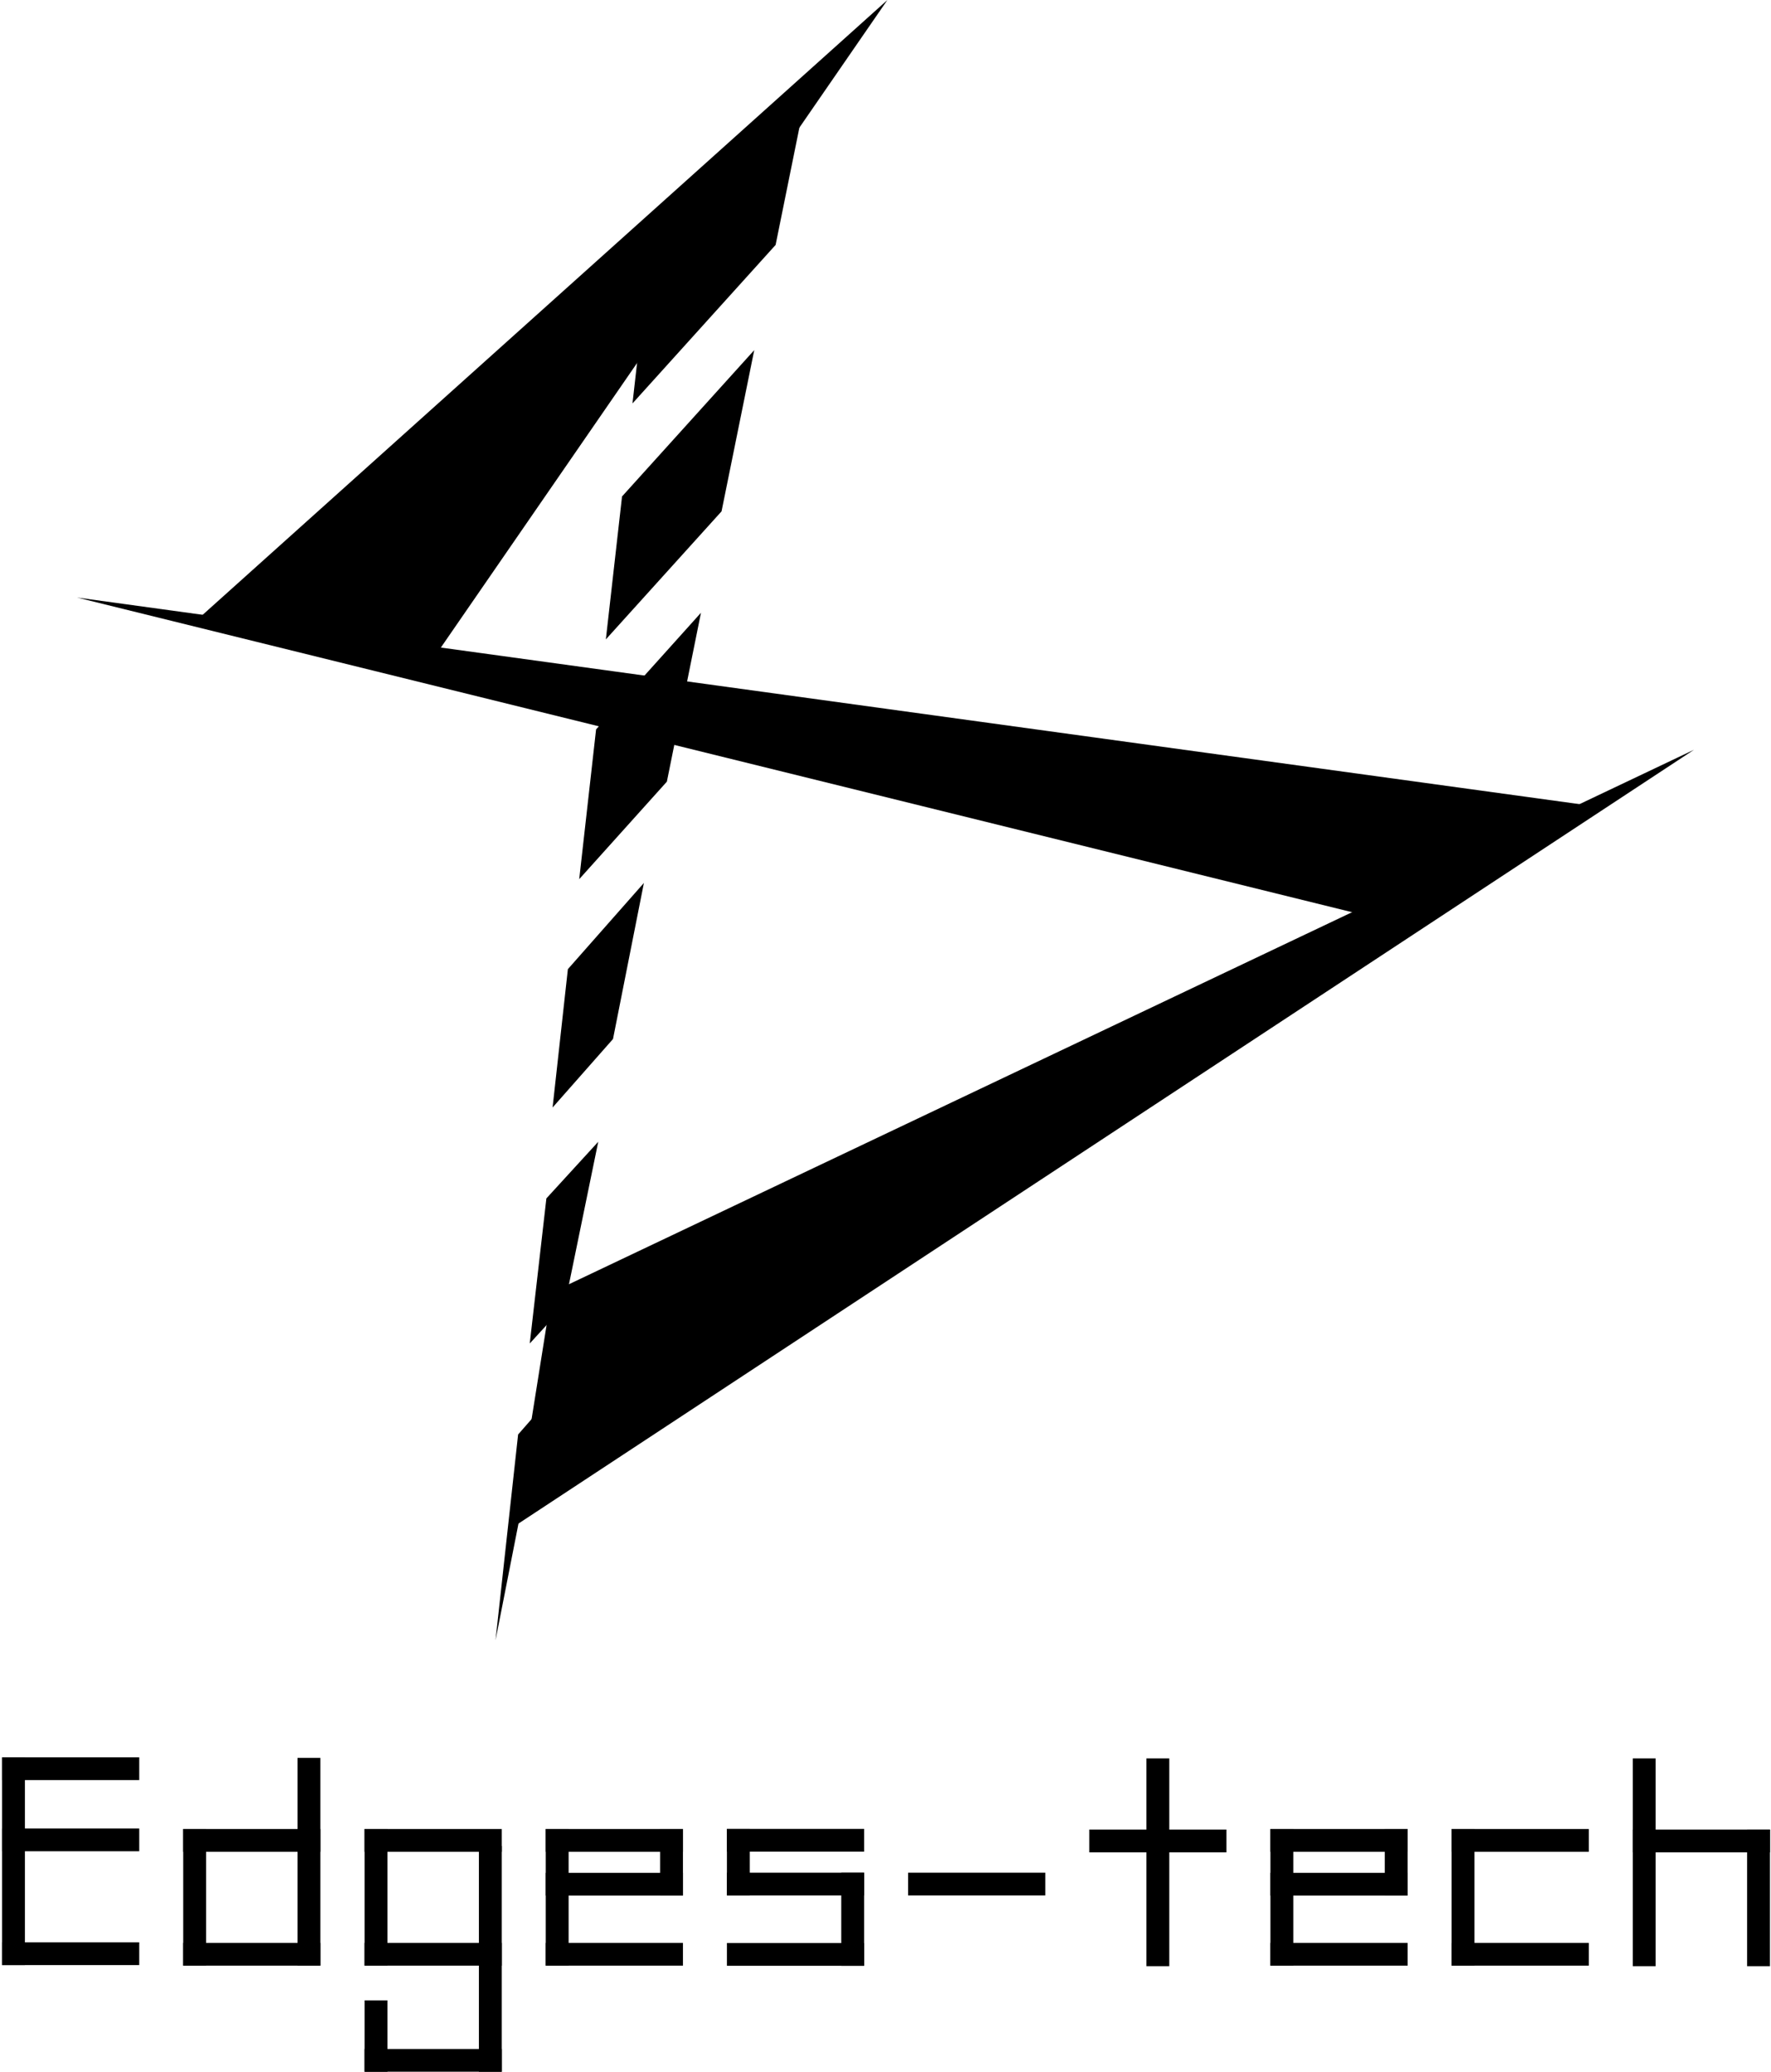 <?xml version="1.0" encoding="UTF-8"?>
<svg width="460px" height="538px" viewBox="0 0 460 538" version="1.1" xmlns="http://www.w3.org/2000/svg" xmlns:xlink="http://www.w3.org/1999/xlink">
    <!-- Generator: Sketch 51.2 (57519) - http://www.bohemiancoding.com/sketch -->
    <title>Group 3</title>
    <desc>Created with Sketch.</desc>
    <defs></defs>
    <g id="Page-1" stroke="none" stroke-width="1" fill="none" fill-rule="evenodd">
        <g id="Top" transform="translate(-491, -1328)" fill="#000000" fill-rule="nonzero">
            <g id="conB" transform="translate(1, 1268)">
                <g id="Group-3" transform="translate(490, 60)">
                    <g id="Group-2" transform="translate(0, 456)">
                        <rect id="Rectangle-path" x="0.529" y="0.308" width="5.939" height="53.949"></rect>
                        <rect id="Rectangle-path" x="0.529" y="0.308" width="35.636" height="5.912"></rect>
                        <rect id="Rectangle-path" x="0.529" y="48.345" width="35.636" height="5.912"></rect>
                        <rect id="Rectangle-path" x="0.529" y="18.784" width="35.636" height="5.912"></rect>
                        <rect id="Rectangle-path" x="77.283" y="0.45" width="5.939" height="53.949"></rect>
                        <rect id="Rectangle-path" x="47.586" y="48.487" width="35.636" height="5.912"></rect>
                        <rect id="Rectangle-path" x="47.586" y="18.926" width="35.636" height="5.912"></rect>
                        <rect id="Rectangle-path" x="47.586" y="18.926" width="5.939" height="35.474"></rect>
                        <rect id="Rectangle-path" x="124.392" y="23.338" width="5.939" height="58.611"></rect>
                        <rect id="Rectangle-path" x="94.695" y="48.487" width="35.636" height="5.912"></rect>
                        <rect id="Rectangle-path" x="94.695" y="18.926" width="35.636" height="5.912"></rect>
                        <rect id="Rectangle-path" x="94.695" y="18.926" width="5.939" height="35.474"></rect>
                        <rect id="Rectangle-path" x="94.695" y="63.425" width="5.939" height="18.524"></rect>
                        <rect id="Rectangle-path" x="94.695" y="76.037" width="35.636" height="5.912"></rect>
                        <rect id="Rectangle-path" x="171.449" y="18.926" width="5.939" height="17.282"></rect>
                        <rect id="Rectangle-path" x="141.753" y="48.487" width="35.636" height="5.912"></rect>
                        <rect id="Rectangle-path" x="141.753" y="18.926" width="35.636" height="5.912"></rect>
                        <rect id="Rectangle-path" x="141.753" y="18.926" width="5.939" height="35.474"></rect>
                        <rect id="Rectangle-path" x="141.753" y="30.296" width="35.636" height="5.912"></rect>
                        <rect id="Rectangle-path" x="188.81" y="18.887" width="5.939" height="17.282"></rect>
                        <rect id="Rectangle-path" x="188.81" y="48.526" width="35.636" height="5.912"></rect>
                        <rect id="Rectangle-path" x="188.81" y="18.887" width="35.636" height="5.912"></rect>
                        <rect id="Rectangle-path" x="188.81" y="30.257" width="35.636" height="5.912"></rect>
                        <rect id="Rectangle-path" x="218.506" y="30.256" width="5.939" height="24.182"></rect>
                        <rect id="Rectangle-path" x="235.867" y="30.257" width="35.636" height="5.912"></rect>
                        <rect id="Rectangle-path" x="297.772" y="0.592" width="5.939" height="53.949"></rect>
                        <rect id="Rectangle-path" x="282.924" y="19.068" width="35.636" height="5.912"></rect>
                        <rect id="Rectangle-path" x="359.678" y="18.926" width="5.939" height="17.282"></rect>
                        <rect id="Rectangle-path" x="329.982" y="48.487" width="35.636" height="5.912"></rect>
                        <rect id="Rectangle-path" x="329.982" y="18.926" width="35.636" height="5.912"></rect>
                        <rect id="Rectangle-path" x="329.982" y="18.926" width="5.939" height="35.474"></rect>
                        <rect id="Rectangle-path" x="329.982" y="30.296" width="35.636" height="5.912"></rect>
                        <rect id="Rectangle-path" x="377.039" y="48.487" width="35.636" height="5.912"></rect>
                        <rect id="Rectangle-path" x="377.039" y="18.926" width="35.636" height="5.912"></rect>
                        <rect id="Rectangle-path" x="377.039" y="18.926" width="5.939" height="35.474"></rect>
                        <rect id="Rectangle-path" x="424.096" y="0.592" width="5.939" height="53.949"></rect>
                        <rect id="Rectangle-path" x="424.096" y="19.068" width="35.636" height="5.912"></rect>
                        <rect id="Rectangle-path" x="453.792" y="19.068" width="5.939" height="35.474"></rect>
                    </g>
                    <g id="Group" transform="translate(20, 0)">
                        <polygon id="Shape" points="113.647 396.282 420 194.682 123.321 335.583"></polygon>
                        <polygon id="Shape" points="393.318 209.227 340.475 239.153 0 155.153"></polygon>
                        <polygon id="Shape" points="30.635 161.442 91.202 172.941 210.494 0"></polygon>
                        <polygon id="Shape" points="114.573 372.482 120.565 365.647 108.706 425.929"></polygon>
                        <polygon id="Shape" points="135.388 296.471 126.661 338.948 126.661 338.952 117.6 348.847 121.918 311.184 121.918 311.18"></polygon>
                        <polygon id="Shape" points="147.247 229.271 139.221 269.792 123.529 287.576 127.499 251.652"></polygon>
                        <polygon id="Shape" points="162.071 159.106 153.214 202.965 130.447 228.282 134.827 189.397"></polygon>
                        <polygon id="Shape" points="175.906 90.918 167.416 132.772 167.416 132.776 137.365 166.024 141.567 128.909"></polygon>
                        <polygon id="Shape" points="189.741 22.729 181.457 63.597 144.282 104.753 148.38 68.542"></polygon>
                    </g>
                </g>
            </g>
        </g>
    </g>
</svg>
